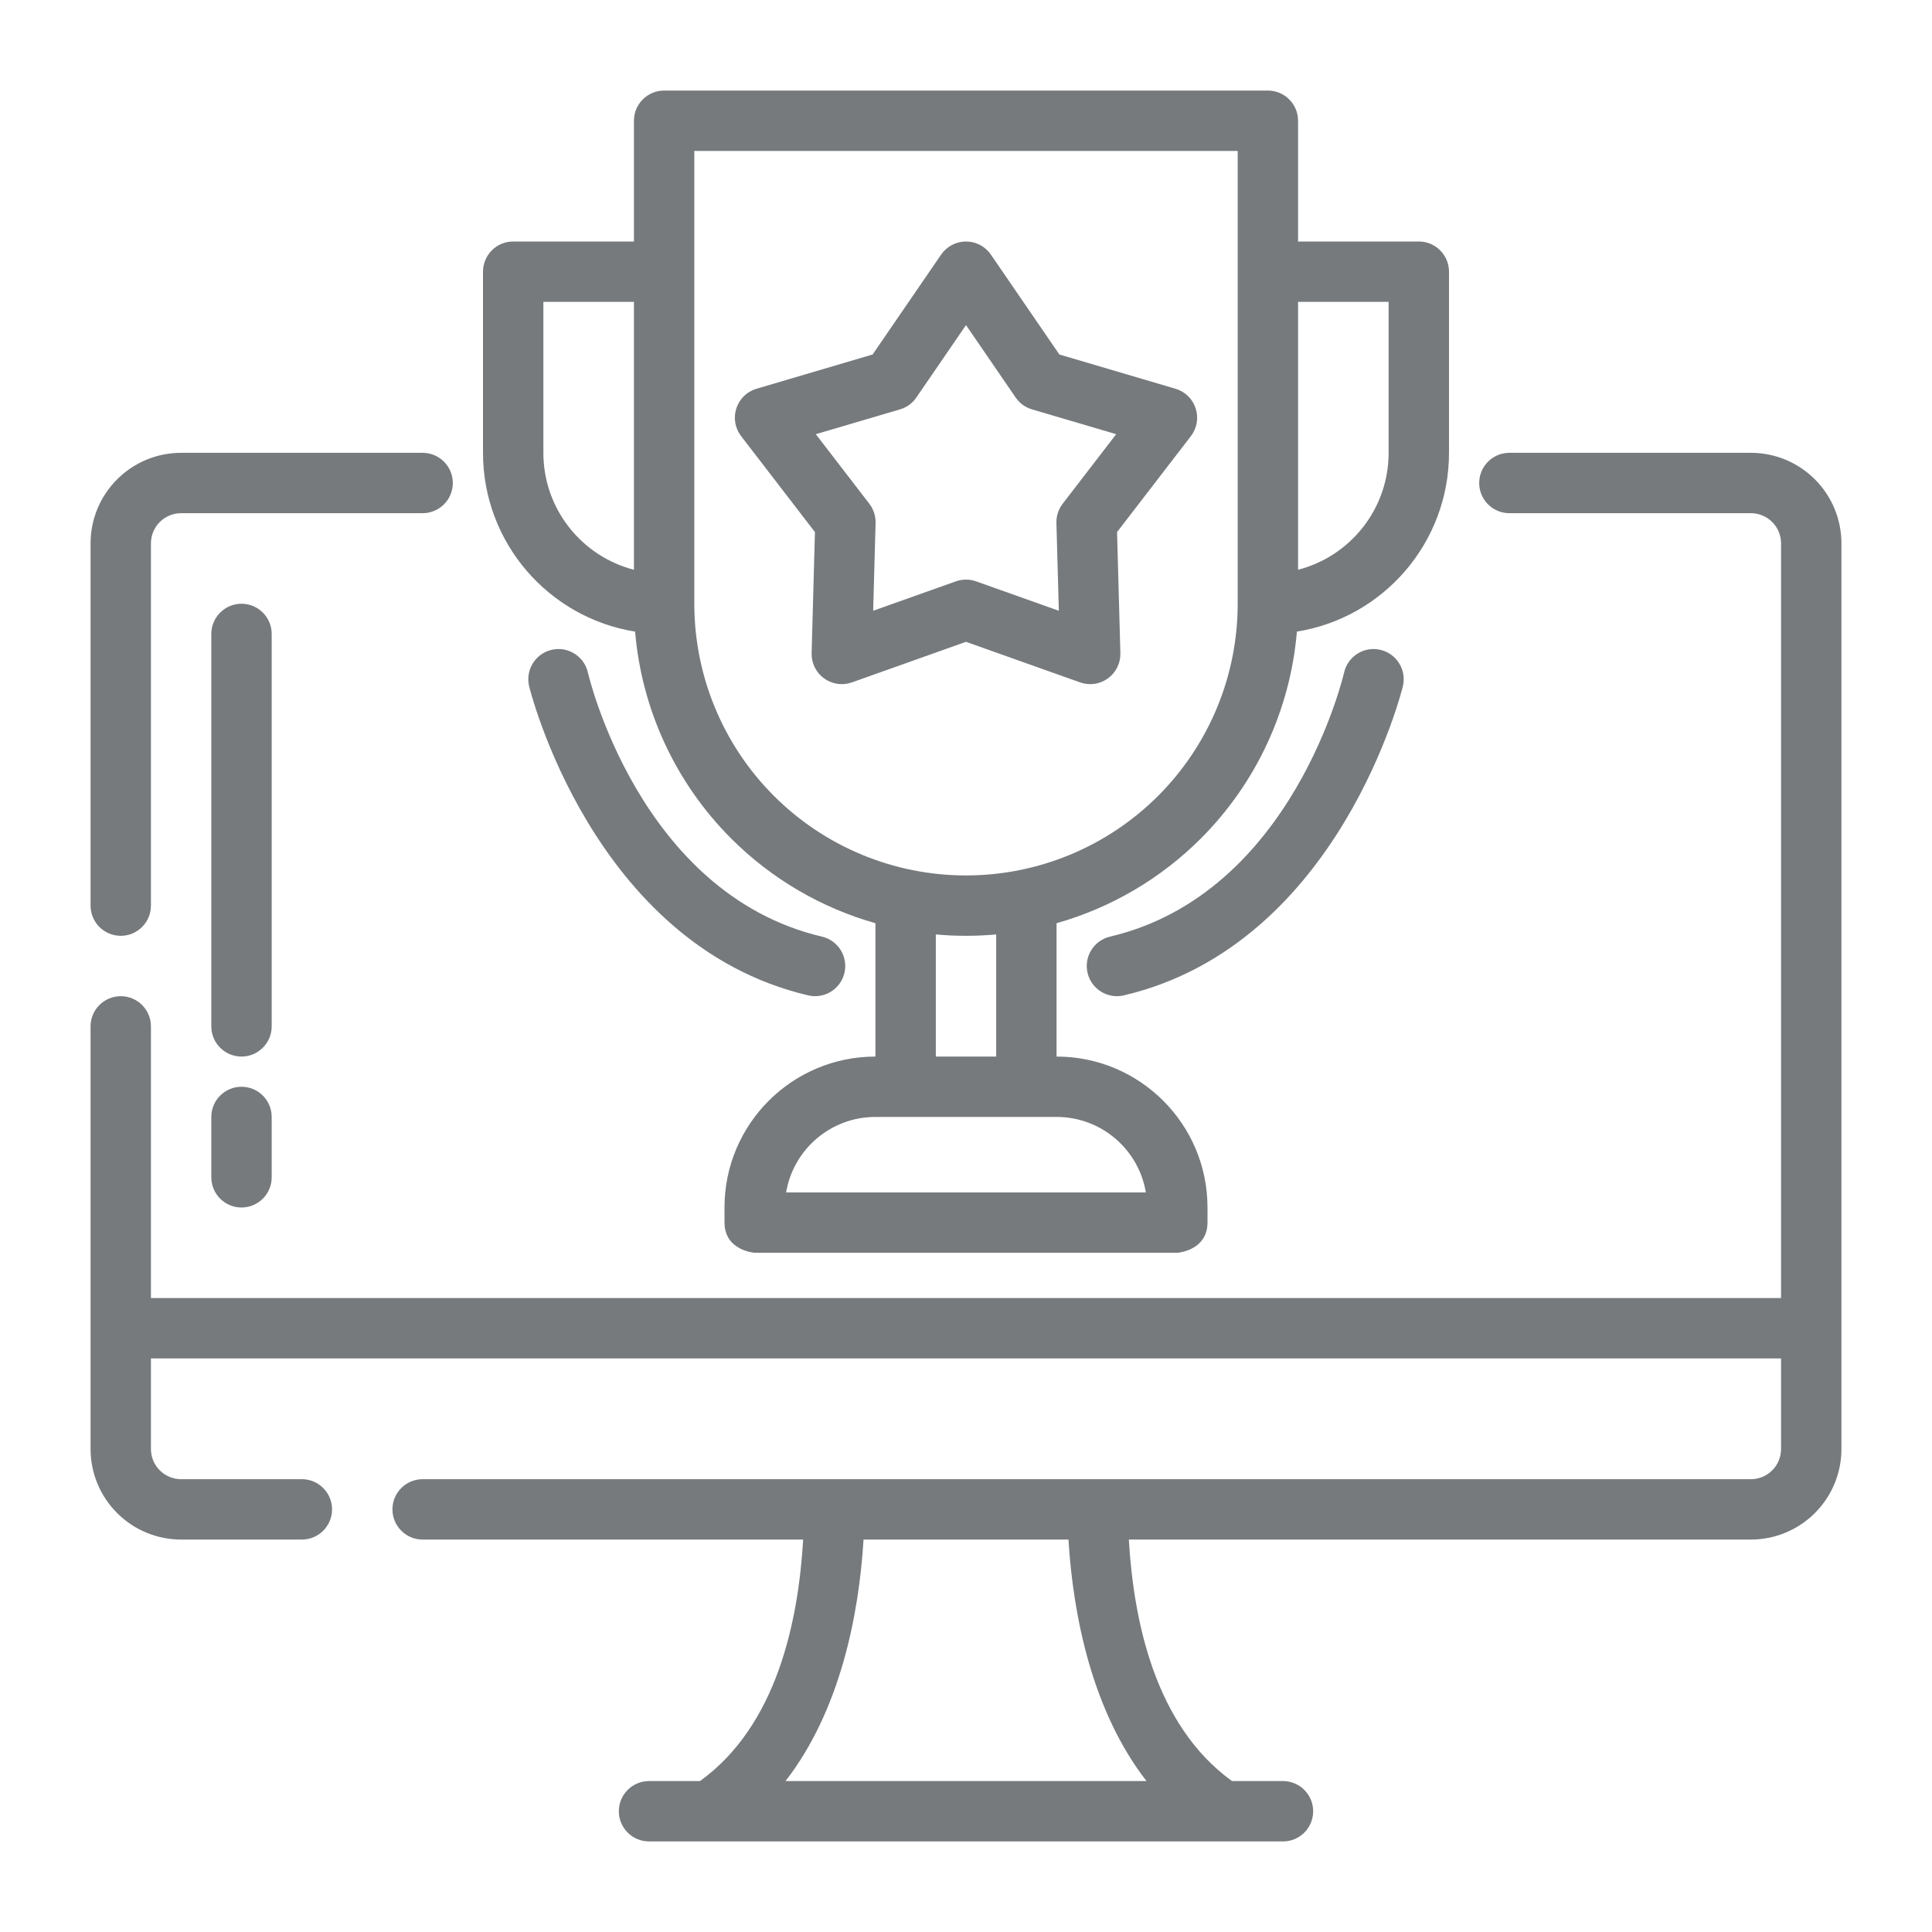 <!DOCTYPE svg PUBLIC "-//W3C//DTD SVG 1.1//EN" "http://www.w3.org/Graphics/SVG/1.1/DTD/svg11.dtd">
<!-- Uploaded to: SVG Repo, www.svgrepo.com, Transformed by: SVG Repo Mixer Tools -->
<svg fill="#767a7d" width="800px" height="800px" viewBox="0 0 64 64" style="fill-rule:evenodd;clip-rule:evenodd;stroke-linejoin:round;stroke-miterlimit:2;" version="1.1" xml:space="preserve" xmlns="http://www.w3.org/2000/svg" xmlns:serif="http://www.serif.com/" xmlns:xlink="http://www.w3.org/1999/xlink">
<g id="SVGRepo_bgCarrier" stroke-width="0"/>
<g id="SVGRepo_tracerCarrier" stroke-linecap="round" stroke-linejoin="round"/>
<g id="SVGRepo_iconCarrier"> <g id="ICON"> <path d="M59,43l-54,0l-0,-9c-0,-0.552 -0.448,-1 -1,-1c-0.552,-0 -1,0.448 -1,1c-0,5.824 -0,11.07 -0,14c-0,0.796 0.316,1.559 0.879,2.121c0.562,0.563 1.325,0.879 2.121,0.879l4,0c0.552,0 1,-0.448 1,-1c-0,-0.552 -0.448,-1 -1,-1l-4,0c-0.265,-0 -0.52,-0.105 -0.707,-0.293c-0.188,-0.187 -0.293,-0.442 -0.293,-0.707l-0,-3l54,0l-0,3c0,0.265 -0.105,0.52 -0.293,0.707c-0.187,0.188 -0.442,0.293 -0.707,0.293l-44,0c-0.552,0 -1,0.448 -1,1c0,0.552 0.448,1 1,1l12.606,0c-0.16,2.682 -0.855,6.147 -3.417,8l-1.689,0c-0.552,-0 -1,0.448 -1,1c-0,0.552 0.448,1 1,1l21,0c0.552,-0 1,-0.448 1,-1c-0,-0.552 -0.448,-1 -1,-1l-1.689,0c-2.562,-1.854 -3.257,-5.318 -3.417,-8l20.606,0c0.796,-0 1.559,-0.316 2.121,-0.879c0.563,-0.562 0.879,-1.325 0.879,-2.121c-0,-6.028 -0,-23.972 -0,-30c0,-0.796 -0.316,-1.559 -0.879,-2.121c-0.562,-0.563 -1.325,-0.879 -2.121,-0.879c0,0 0,0 0,0c-2.552,0 -1.717,0 -8,0c-0.552,0 -1,0.448 -1,1c0,0.552 0.448,1 1,1l8,0c0.265,0 0.52,0.105 0.707,0.293c0.188,0.187 0.293,0.442 0.293,0.707l-0,25Zm-23.606,8l-6.788,0c-0.155,2.531 -0.785,5.68 -2.585,8l11.958,0c-1.8,-2.32 -2.43,-5.47 -2.585,-8Zm-14.394,-43l-4,0c-0.552,0 -1,0.448 -1,1l0,6c0,2.987 2.182,5.464 5.039,5.923c0.217,2.58 1.339,5.011 3.183,6.855c1.339,1.339 2.988,2.297 4.778,2.805l0,4.417c-2.761,0 -5,2.239 -5,5c-0,0.276 -0,0.46 -0,0.494c0,0.939 1,1.006 1,1.006l14,0l0.043,-0.005c0.191,-0.025 0.957,-0.179 0.957,-1.001l-0,-0.494c0,-2.761 -2.239,-5 -5,-5l0,0l0,-4.417c1.79,-0.508 3.439,-1.466 4.778,-2.805c1.844,-1.844 2.966,-4.275 3.183,-6.855c2.857,-0.459 5.039,-2.936 5.039,-5.923c0,-2.906 0,-6 0,-6c0,-0.552 -0.448,-1 -1,-1l-4,0l-0,-4c0,-0.552 -0.448,-1 -1,-1l-20,0c-0.552,0 -1,0.448 -1,1l-0,4Zm-14,29l0,2c0,0.552 0.448,1 1,1c0.552,-0 1,-0.448 1,-1l0,-2c0,-0.552 -0.448,-1 -1,-1c-0.552,-0 -1,0.448 -1,1Zm30.958,2.5l-11.916,0c0.237,-1.419 1.471,-2.5 2.958,-2.5c0,0 6,0 6,0c1.487,0 2.721,1.081 2.958,2.5Zm-6.958,-8.546l-0,4.046c-0,0 2,-0 2,-0l0,-4.046c-0.331,0.031 -0.665,0.046 -1,0.046c0,-0 0,-0 -0,0c-0.335,0 -0.669,-0.015 -1,-0.046Zm-22,3.046l0,-13c0,-0.552 -0.448,-1 -1,-1c-0.552,-0 -1,0.448 -1,1l0,13c0,0.552 0.448,1 1,1c0.552,-0 1,-0.448 1,-1Zm35.527,-11.729c-0,-0 -1.671,7.324 -7.756,8.756c-0.537,0.126 -0.871,0.665 -0.744,1.202c0.126,0.537 0.665,0.871 1.202,0.744c7.178,-1.688 9.244,-10.244 9.244,-10.244c0.127,-0.537 -0.207,-1.076 -0.744,-1.202c-0.537,-0.127 -1.076,0.207 -1.202,0.744Zm-27,0.458c-0,0 2.066,8.556 9.244,10.244c0.537,0.127 1.076,-0.207 1.202,-0.744c0.127,-0.537 -0.207,-1.076 -0.744,-1.202c-6.085,-1.432 -7.756,-8.756 -7.756,-8.756c-0.126,-0.537 -0.665,-0.871 -1.202,-0.744c-0.537,0.126 -0.871,0.665 -0.744,1.202Zm-3.527,-7.729l-8,0c-0.796,0 -1.559,0.316 -2.121,0.879c-0.563,0.562 -0.879,1.325 -0.879,2.121c-0,2.593 -0,6.893 -0,12c-0,0.552 0.448,1 1,1c0.552,0 1,-0.448 1,-1l-0,-12c-0,-0.265 0.105,-0.52 0.293,-0.707c0.187,-0.188 0.442,-0.293 0.707,-0.293c0,0 8,0 8,0c0.552,0 1,-0.448 1,-1c0,-0.552 -0.448,-1 -1,-1Zm18,14c-2.387,0 -4.676,-0.948 -6.364,-2.636c-1.688,-1.688 -2.636,-3.977 -2.636,-6.364l-0,-15l18,-0l-0,15c0,2.387 -0.948,4.676 -2.636,6.364c-1.688,1.688 -3.977,2.636 -6.364,2.636l0,0Zm0.825,-20.565c-0.187,-0.272 -0.495,-0.435 -0.825,-0.435c-0.33,0 -0.638,0.163 -0.825,0.435l-2.268,3.308c0,0 -3.847,1.135 -3.847,1.135c-0.317,0.093 -0.567,0.336 -0.668,0.65c-0.102,0.314 -0.043,0.657 0.158,0.919l2.446,3.179c0,-0 -0.11,4.01 -0.11,4.01c-0.009,0.329 0.145,0.642 0.412,0.836c0.267,0.194 0.612,0.244 0.923,0.133l3.779,-1.344c0,0 3.779,1.344 3.779,1.344c0.311,0.111 0.656,0.061 0.923,-0.133c0.267,-0.194 0.421,-0.507 0.412,-0.836l-0.11,-4.01c-0,-0 2.446,-3.179 2.446,-3.179c0.201,-0.262 0.26,-0.605 0.158,-0.919c-0.101,-0.314 -0.351,-0.557 -0.668,-0.65l-3.847,-1.135c-0,0 -2.268,-3.308 -2.268,-3.308Zm-0.825,2.334l1.644,2.398c0.13,0.19 0.321,0.329 0.542,0.394l2.789,0.822c0,0 -1.773,2.305 -1.773,2.305c-0.14,0.182 -0.213,0.407 -0.207,0.637l0.08,2.907c-0,0 -2.74,-0.974 -2.74,-0.974c-0.217,-0.077 -0.453,-0.077 -0.67,-0l-2.74,0.974c0,0 0.08,-2.907 0.08,-2.907c0.006,-0.23 -0.067,-0.455 -0.207,-0.637l-1.773,-2.305c-0,0 2.789,-0.822 2.789,-0.822c0.221,-0.065 0.412,-0.204 0.542,-0.394l1.644,-2.398Zm-11,8.105c-1.725,-0.444 -3,-2.01 -3,-3.874c0,0 0,-5 0,-5l3,-0l-0,8.874Zm22,-0l0,-8.874l3,0l0,5c-0,1.864 -1.275,3.43 -3,3.874Z"/> </g> </g>
</svg>
